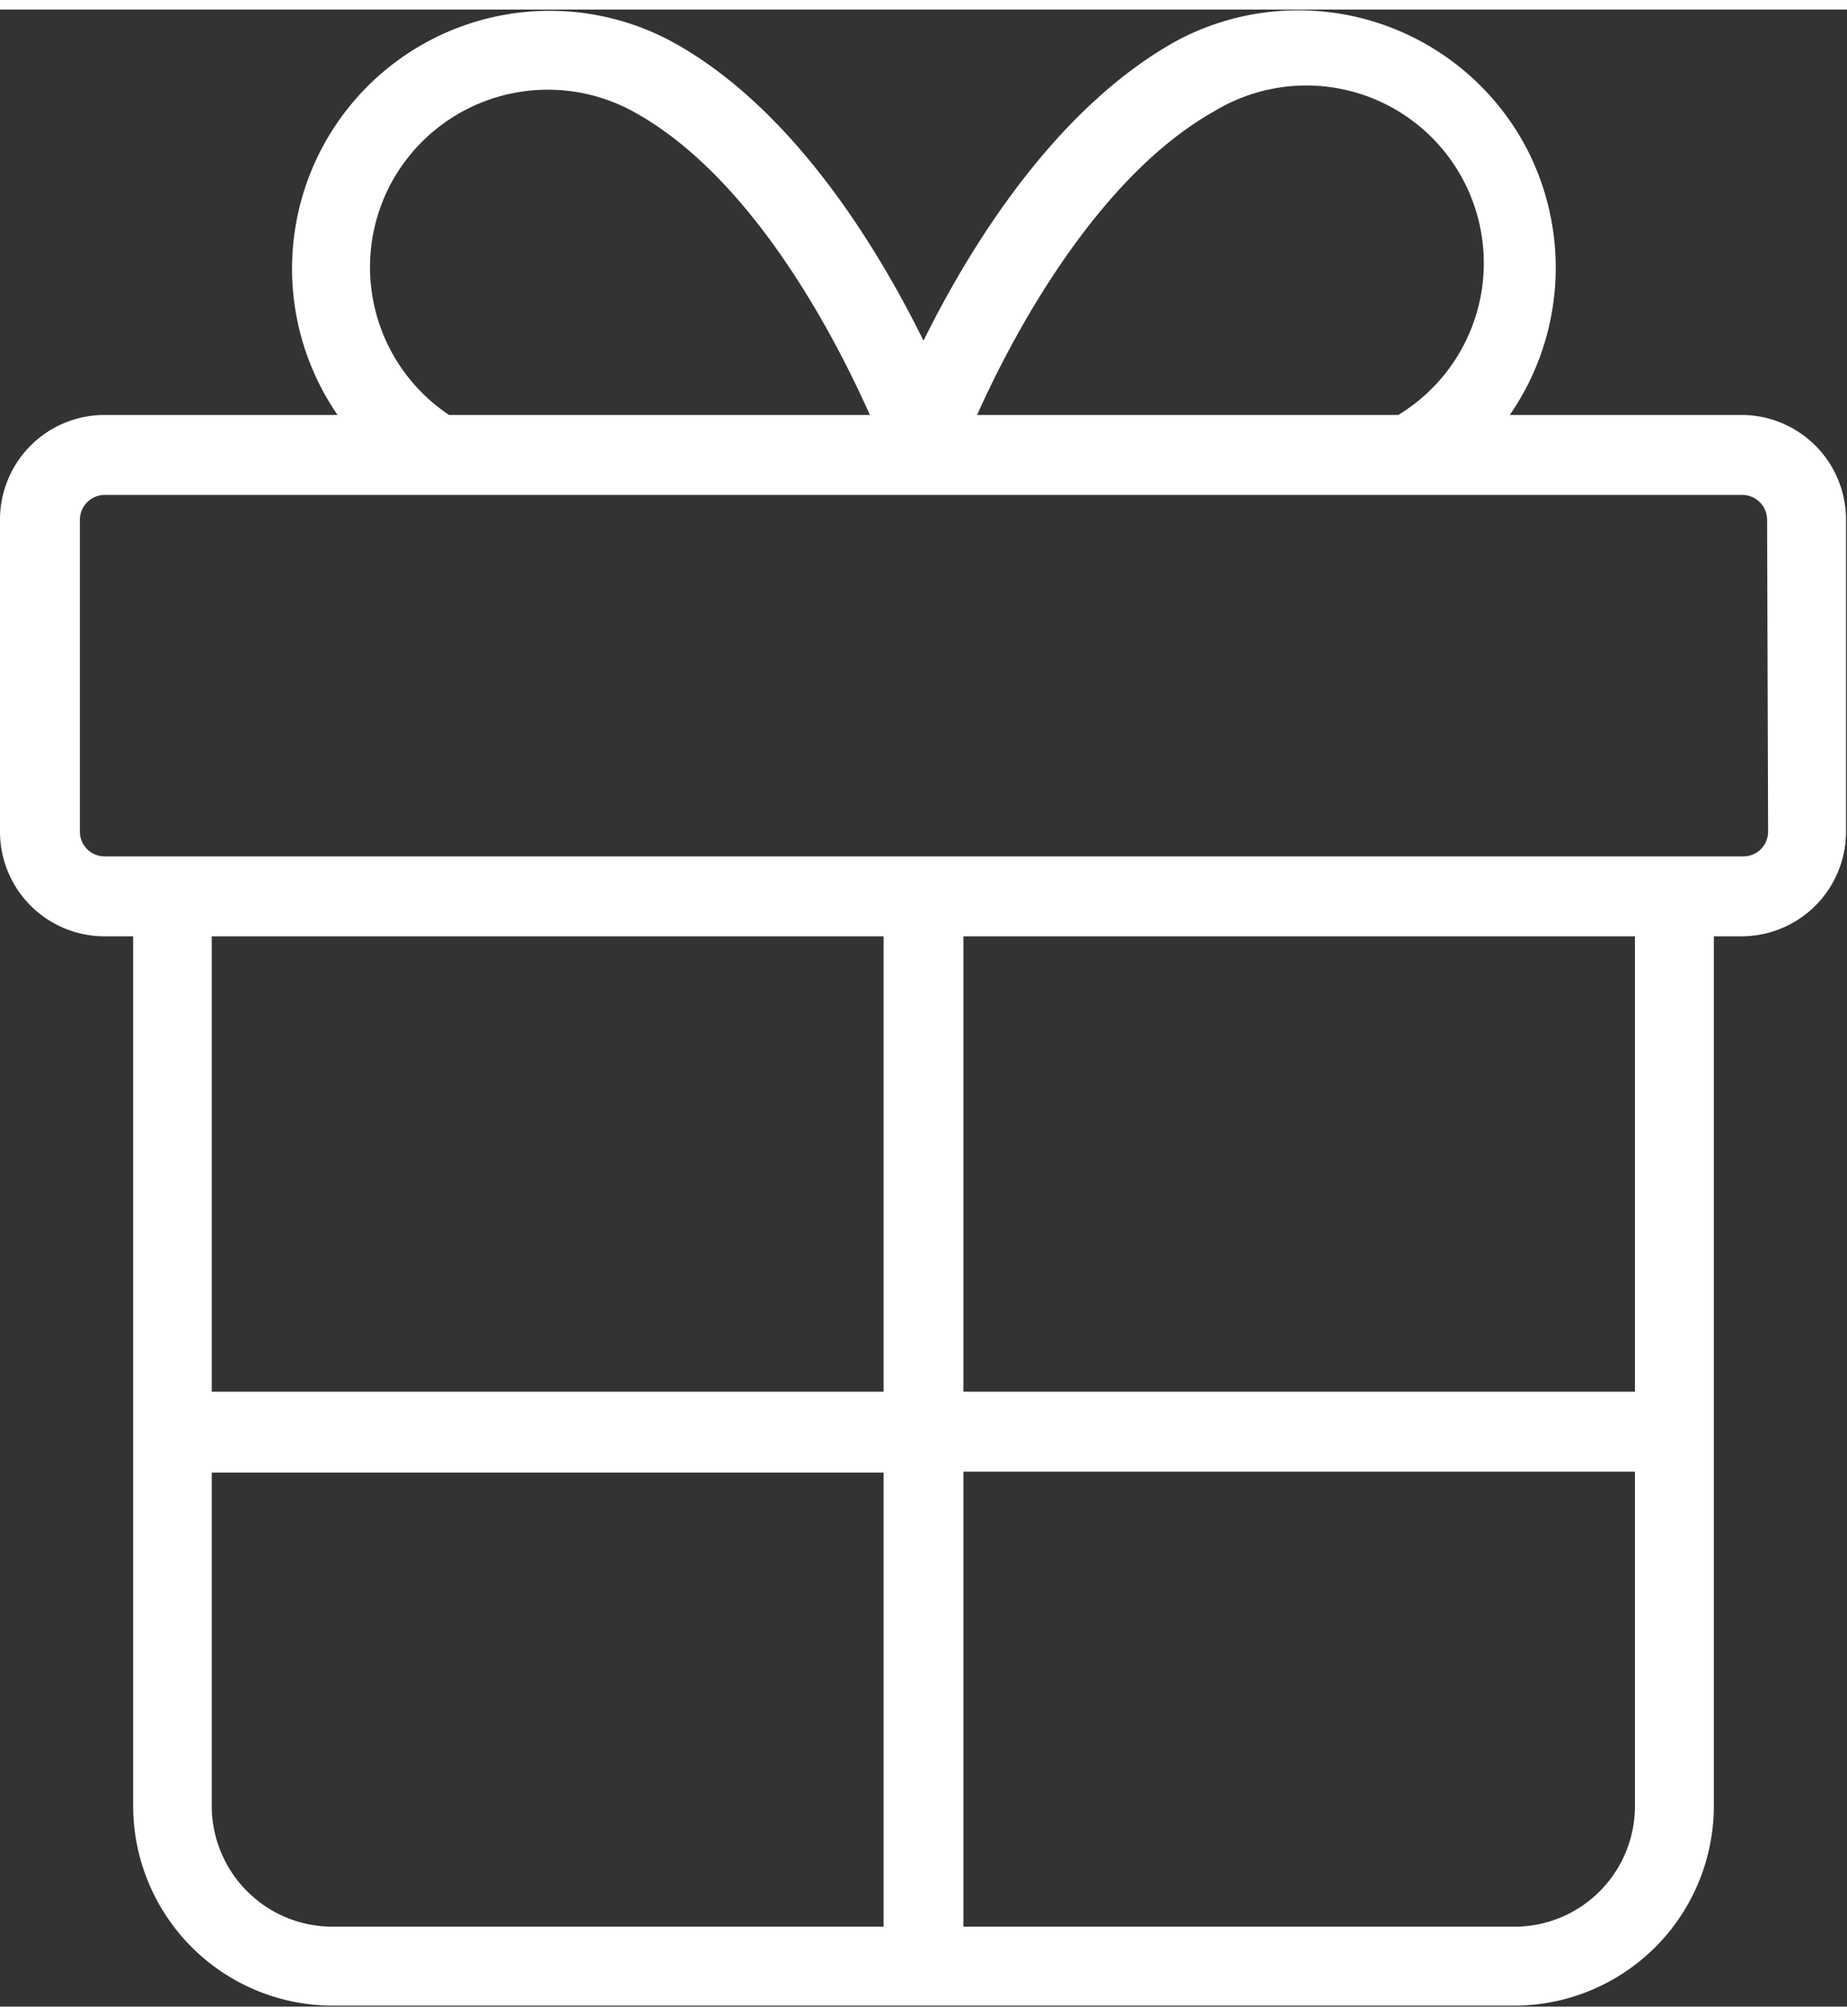 <svg xmlns="http://www.w3.org/2000/svg" viewBox="0 0 55.48 59.95" width="55" height="60" fill="#fff">
    <rect x="0" y="0" width="55.48" height="59.95" fill="#333333" stroke="none"/>
    <path d="M52.35,12.17h-7a7.77,7.77,0,0,0,.45-8.11A7.75,7.75,0,0,0,35.34.94c-3.61,2-6.17,6.11-7.6,9-1.43-2.9-4-7.06-7.6-9a7.74,7.74,0,0,0-10,11.23h-7A3.14,3.14,0,0,0,0,15.3v9.38a3.14,3.14,0,0,0,3.13,3.14H4v26.1a6,6,0,0,0,6,6H45.48a6,6,0,0,0,6-6V27.82h.84a3.14,3.14,0,0,0,3.13-3.14V15.3A3.14,3.14,0,0,0,52.35,12.17ZM36.48,3.05A5.33,5.33,0,0,1,42,12.17H29.35C30.48,9.64,33,5,36.48,3.05ZM11.75,5.21A5.35,5.35,0,0,1,19,3.05c3.52,1.91,6,6.59,7.13,9.12H13.49A5.33,5.33,0,0,1,11.75,5.21ZM26.54,27.82V41.49H6.36V27.82ZM6.36,53.92v-10H26.54V57.55H10A3.63,3.63,0,0,1,6.36,53.92Zm39.12,3.63H28.94V43.89H49.11v10A3.62,3.62,0,0,1,45.48,57.55Zm3.63-16.06H28.94V27.82H49.11Zm4-16.81a.74.74,0,0,1-.73.74H3.13a.74.74,0,0,1-.73-.74V15.3a.75.75,0,0,1,.73-.73H52.35a.75.75,0,0,1,.73.73Z"/>
</svg>
